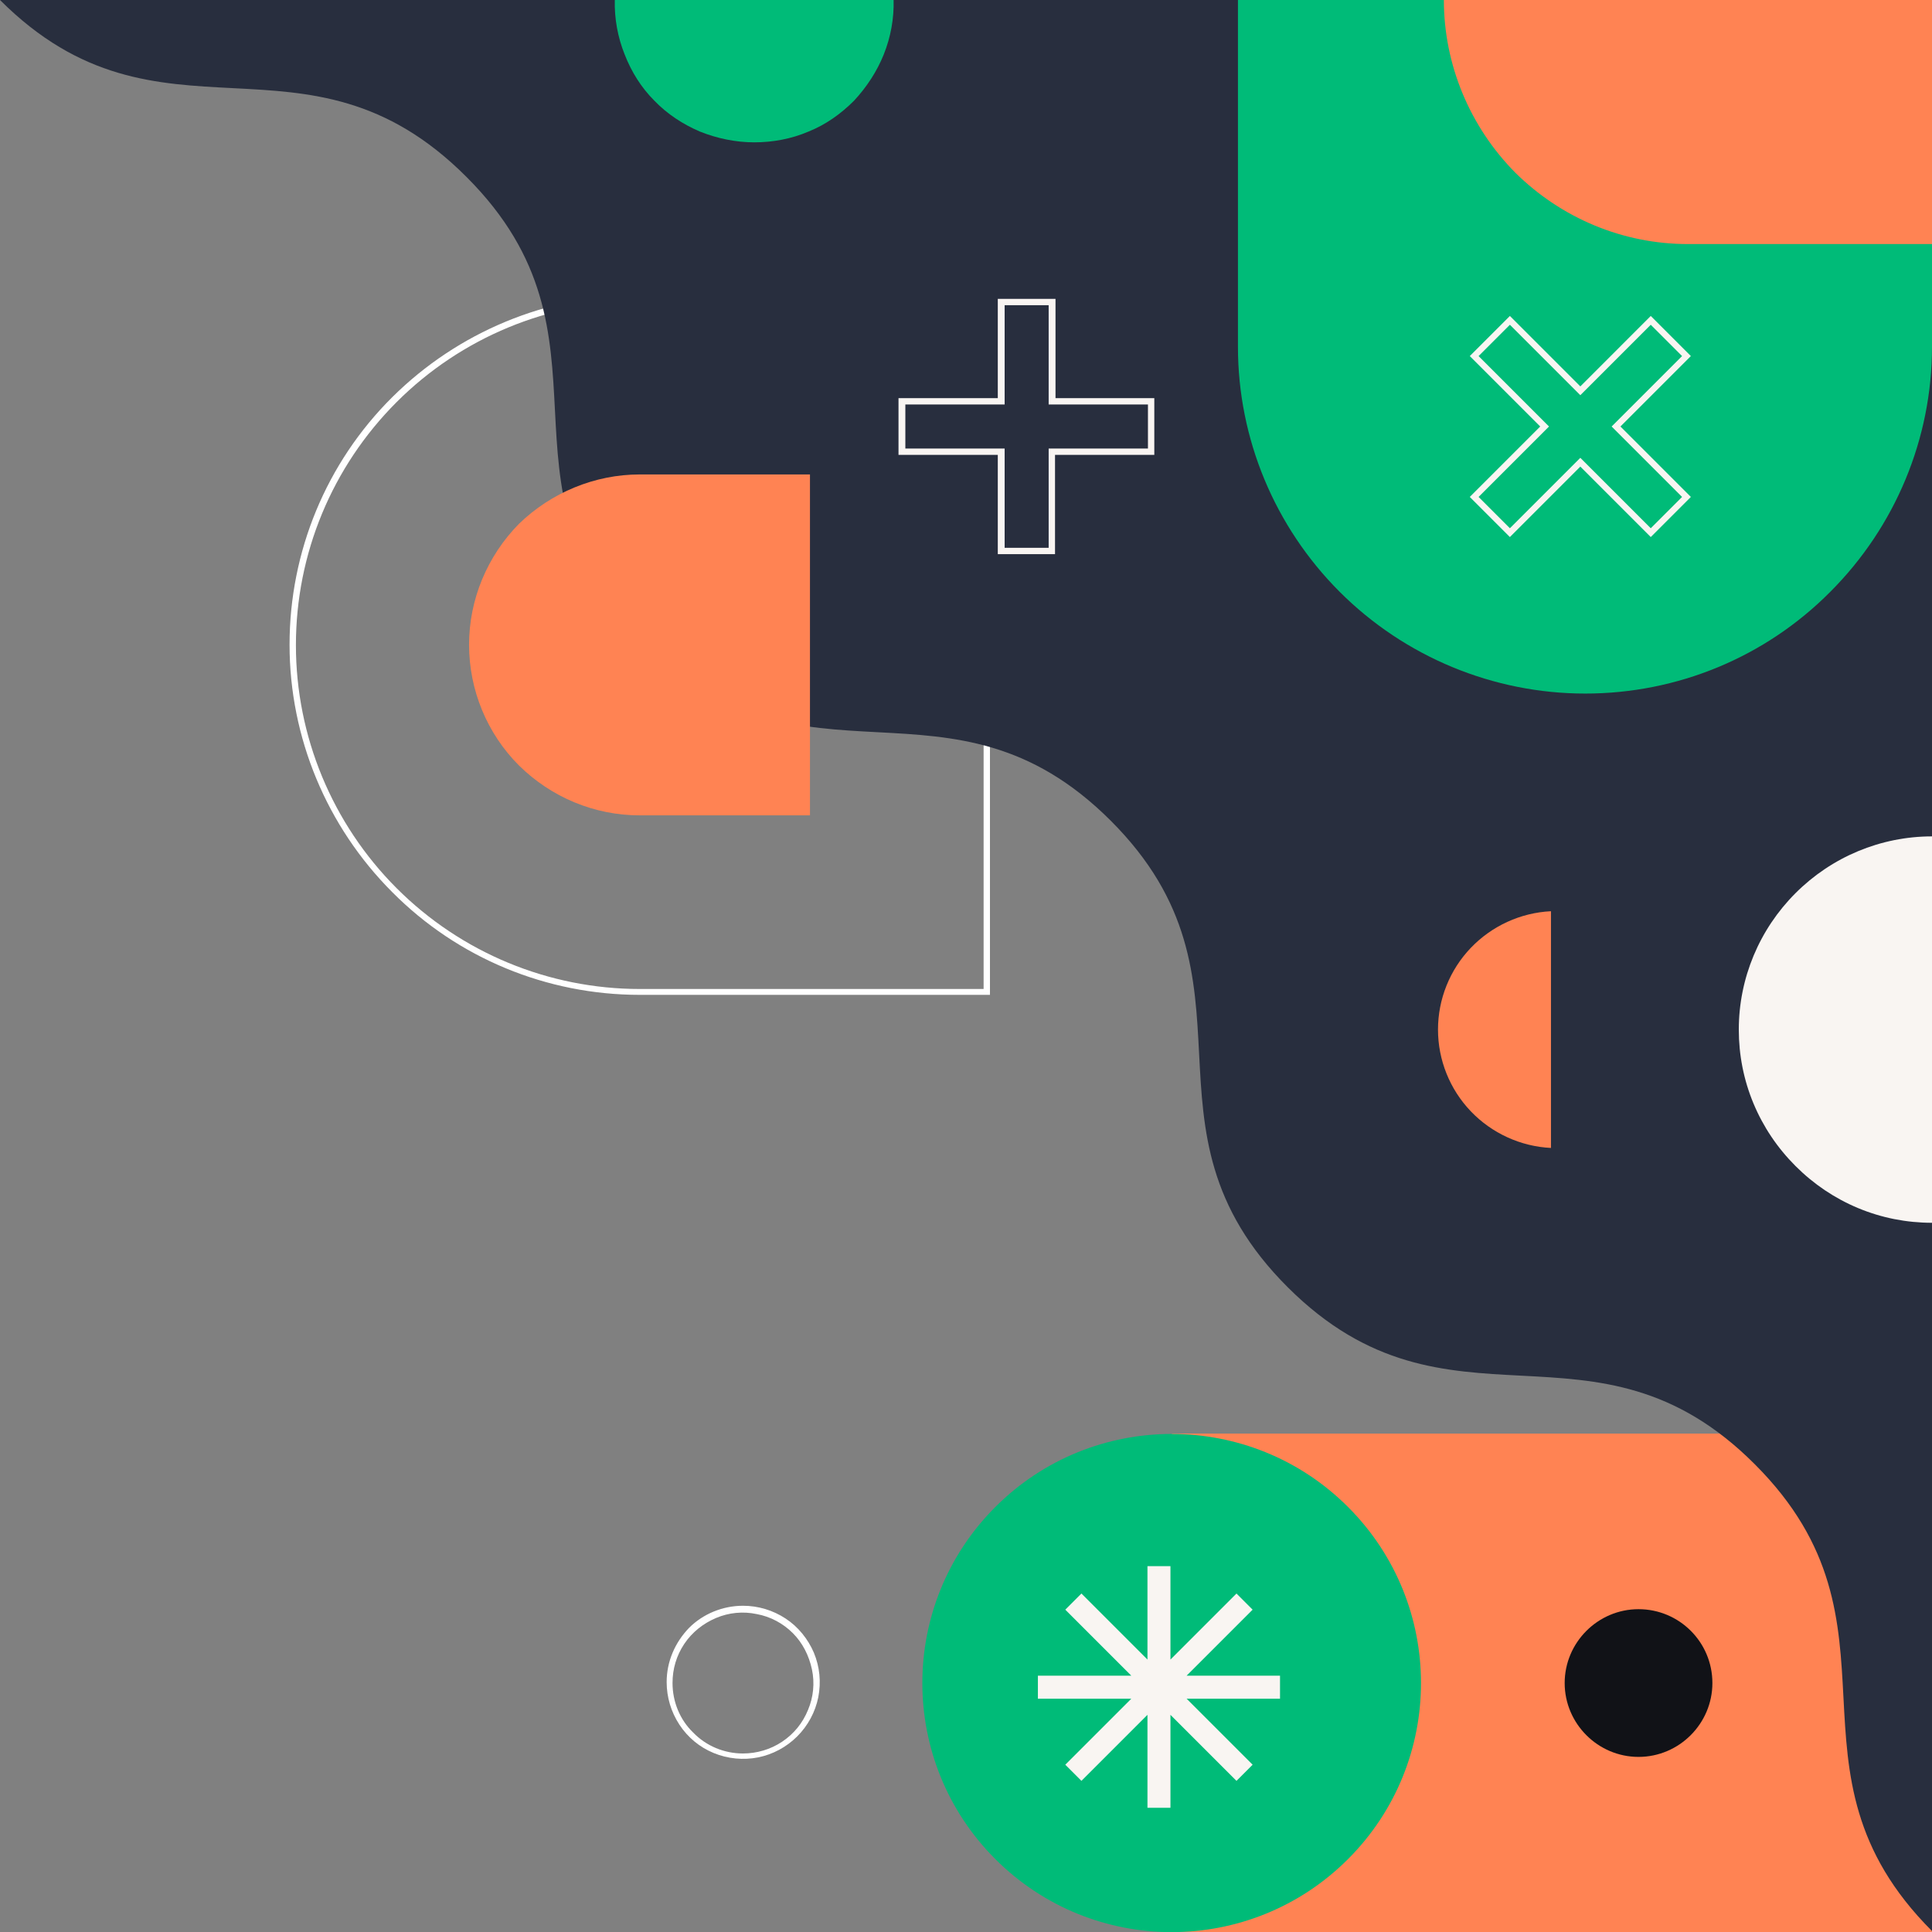 <?xml version="1.0" encoding="utf-8"?>
<!-- Generator: Adobe Illustrator 25.4.1, SVG Export Plug-In . SVG Version: 6.00 Build 0)  -->
<svg version="1.1" id="Layer_1" xmlns="http://www.w3.org/2000/svg" xmlns:xlink="http://www.w3.org/1999/xlink" x="0px" y="0px"
	 viewBox="0 0 395 395" style="enable-background:new 0 0 395 395;" xml:space="preserve">
<rect x="0" y="0" width="395" height="395" fill="#808080" stroke="none"/>
<style type="text/css">
	.st0{clip-path:url(#SVGID_00000077301252586384153870000016141980962760285584_);}
	.st1{fill:#FFFFFF;}
	.st2{fill:#FF8353;}
	.st3{fill:#00BB78;}
	.st4{fill:#282E3E;}
	.st5{fill:#F9F5F2;}
	.st6{fill:#111217;}
</style>
<g>
	<defs>
		<rect id="SVGID_1_" width="395" height="395"/>
	</defs>
	<clipPath id="SVGID_00000161627921568168293300000007996265904332614033_">
		<use xlink:href="#SVGID_1_"  style="overflow:visible;"/>
	</clipPath>
	<g style="clip-path:url(#SVGID_00000161627921568168293300000007996265904332614033_);">
		<path class="st1" d="M130.8,60.3h71.6v143.1h-71.6c-19,0-37.2-7.5-50.6-21c-13.4-13.4-21-31.6-21-50.6c0-19,7.5-37.2,21-50.6
			C93.6,67.9,111.8,60.3,130.8,60.3z M201.1,61.6h-70.3c-18.6,0-36.5,7.4-49.7,20.6s-20.6,31-20.6,49.7c0,18.6,7.4,36.5,20.6,49.7
			c13.2,13.2,31.1,20.6,49.7,20.6h70.3L201.1,61.6z"/>
		<path class="st2" d="M239.6,395H395V293.1H239.6V395z"/>
		<path class="st3" d="M203.5,308.1c-19.9,19.9-19.9,52.1,0,72c19.9,19.9,52.2,19.9,72.1,0c19.9-19.9,19.9-52.1,0-72
			C255.7,288.2,223.4,288.2,203.5,308.1z"/>
		<path class="st4" d="M0,0l395,0v394.8c-32.9-32.9-3.3-62.5-36.2-95.4c-32.9-33-62.5-3.3-95.5-36.2c-33-32.9-3.3-62.5-36.2-95.4
			s-62.5-3.3-95.5-36.2c-33-32.9-3.3-62.5-36.2-95.4C62.4,3.1,32.9,32.9,0,0z"/>
		<path class="st3" d="M324.1,141.8c-18.8,0-36.9-7.5-50.2-20.8c-13.3-13.3-20.8-31.3-20.8-50.1V0L395,0v70.9
			c0,18.8-7.5,36.8-20.8,50.1C360.9,134.4,342.9,141.8,324.1,141.8z"/>
		<path class="st2" d="M295.2,0c0,13.2,5.3,25.9,14.6,35.3c9.4,9.3,22,14.6,35.3,14.6H395V0L295.2,0z"/>
		<path class="st5" d="M212.2,347.3h19.1l-13.5,13.5l3.3,3.3l13.5-13.5v19h4.7v-19l13.5,13.5l3.3-3.3l-13.5-13.5h19.1v-4.7h-19.1
			l13.5-13.5l-3.3-3.3l-13.5,13.5v-19.1h-4.7v19.1l-13.5-13.5l-3.3,3.3l13.5,13.5h-19.1V347.3z"/>
		<path class="st2" d="M130.8,97h34.8v69.7h-34.8c-9.3,0-18.1-3.7-24.7-10.2c-6.5-6.5-10.2-15.4-10.2-24.7c0-9.2,3.7-18.1,10.2-24.7
			C112.7,100.7,121.6,97,130.8,97z"/>
		<path class="st5" d="M337.5,64.6l8.2,8.2l-14.4,14.4l14.4,14.4l-8.2,8.2l-14.4-14.4l-14.4,14.4l-8.2-8.2l14.4-14.4l-14.4-14.4
			l8.2-8.2L323.1,79L337.5,64.6z M323.1,80.8l-14.4-14.4l-6.4,6.4l14.4,14.4l-14.4,14.4l6.4,6.4l14.4-14.4l14.4,14.4l6.4-6.4
			l-14.4-14.4l14.4-14.4l-6.4-6.4L323.1,80.8z"/>
		<path class="st5" d="M204.1,61.1h11.7v20.3H236V93h-20.3v20.3h-11.7V93h-20.3V81.4h20.3V61.1z M214.4,62.4h-9v20.3h-20.3v9l20.3,0
			V112h9V91.7h20.3v-9h-20.3L214.4,62.4z"/>
		<path class="st5" d="M395,250c-5.2,0-10.3-1-15.1-3c-4.8-2-9.1-4.9-12.8-8.6c-3.7-3.7-6.6-8-8.6-12.8c-2-4.8-3-9.9-3-15.1
			c0-10.5,4.2-20.5,11.6-27.9c7.4-7.4,17.4-11.6,27.9-11.6V250z"/>
		<path class="st2" d="M317.1,234.7c-6.2-0.3-12.1-3-16.4-7.5c-4.3-4.5-6.7-10.5-6.7-16.7s2.4-12.2,6.7-16.7
			c4.3-4.5,10.2-7.2,16.4-7.5V234.7z"/>
		<path class="st3" d="M182.7,0c0.1,3.8-0.6,7.6-2,11.1c-1.4,3.5-3.5,6.7-6.1,9.5c-2.7,2.7-5.8,4.9-9.3,6.3
			c-3.5,1.5-7.3,2.2-11.1,2.2s-7.6-0.8-11.1-2.2c-3.5-1.5-6.7-3.6-9.3-6.3c-2.7-2.7-4.7-5.9-6.1-9.5c-1.4-3.5-2.1-7.3-2-11.1
			L182.7,0z"/>
		<path class="st6" d="M335,329c-8.3,0-15.1,6.8-15.1,15.1c0,8.3,6.8,15.1,15.1,15.1c8.3,0,15.1-6.8,15.1-15.1
			C350.1,335.7,343.3,329,335,329z"/>
		<path class="st1" d="M151.9,328.3c3.1,0,6.1,0.9,8.7,2.6c2.6,1.7,4.6,4.2,5.8,7c1.2,2.9,1.5,6,0.9,9.1c-0.6,3-2.1,5.8-4.3,8
			c-2.2,2.2-5,3.7-8,4.3c-3,0.6-6.2,0.3-9.1-0.9c-2.9-1.2-5.3-3.2-7-5.8c-1.7-2.6-2.6-5.6-2.6-8.7c0-4.2,1.7-8.1,4.6-11.1
			C143.7,330,147.7,328.3,151.9,328.3z M151.9,358.5c2.8,0,5.6-0.8,8-2.4c2.4-1.6,4.2-3.8,5.3-6.5c1.1-2.6,1.4-5.5,0.8-8.3
			c-0.6-2.8-1.9-5.4-3.9-7.4c-2-2-4.6-3.4-7.4-3.9c-2.8-0.6-5.7-0.3-8.3,0.8c-2.6,1.1-4.9,2.9-6.5,5.3c-1.6,2.4-2.4,5.1-2.4,8
			c0,3.8,1.5,7.5,4.2,10.1C144.4,357,148.1,358.5,151.9,358.5z"/>
	</g>
</g>
</svg>

